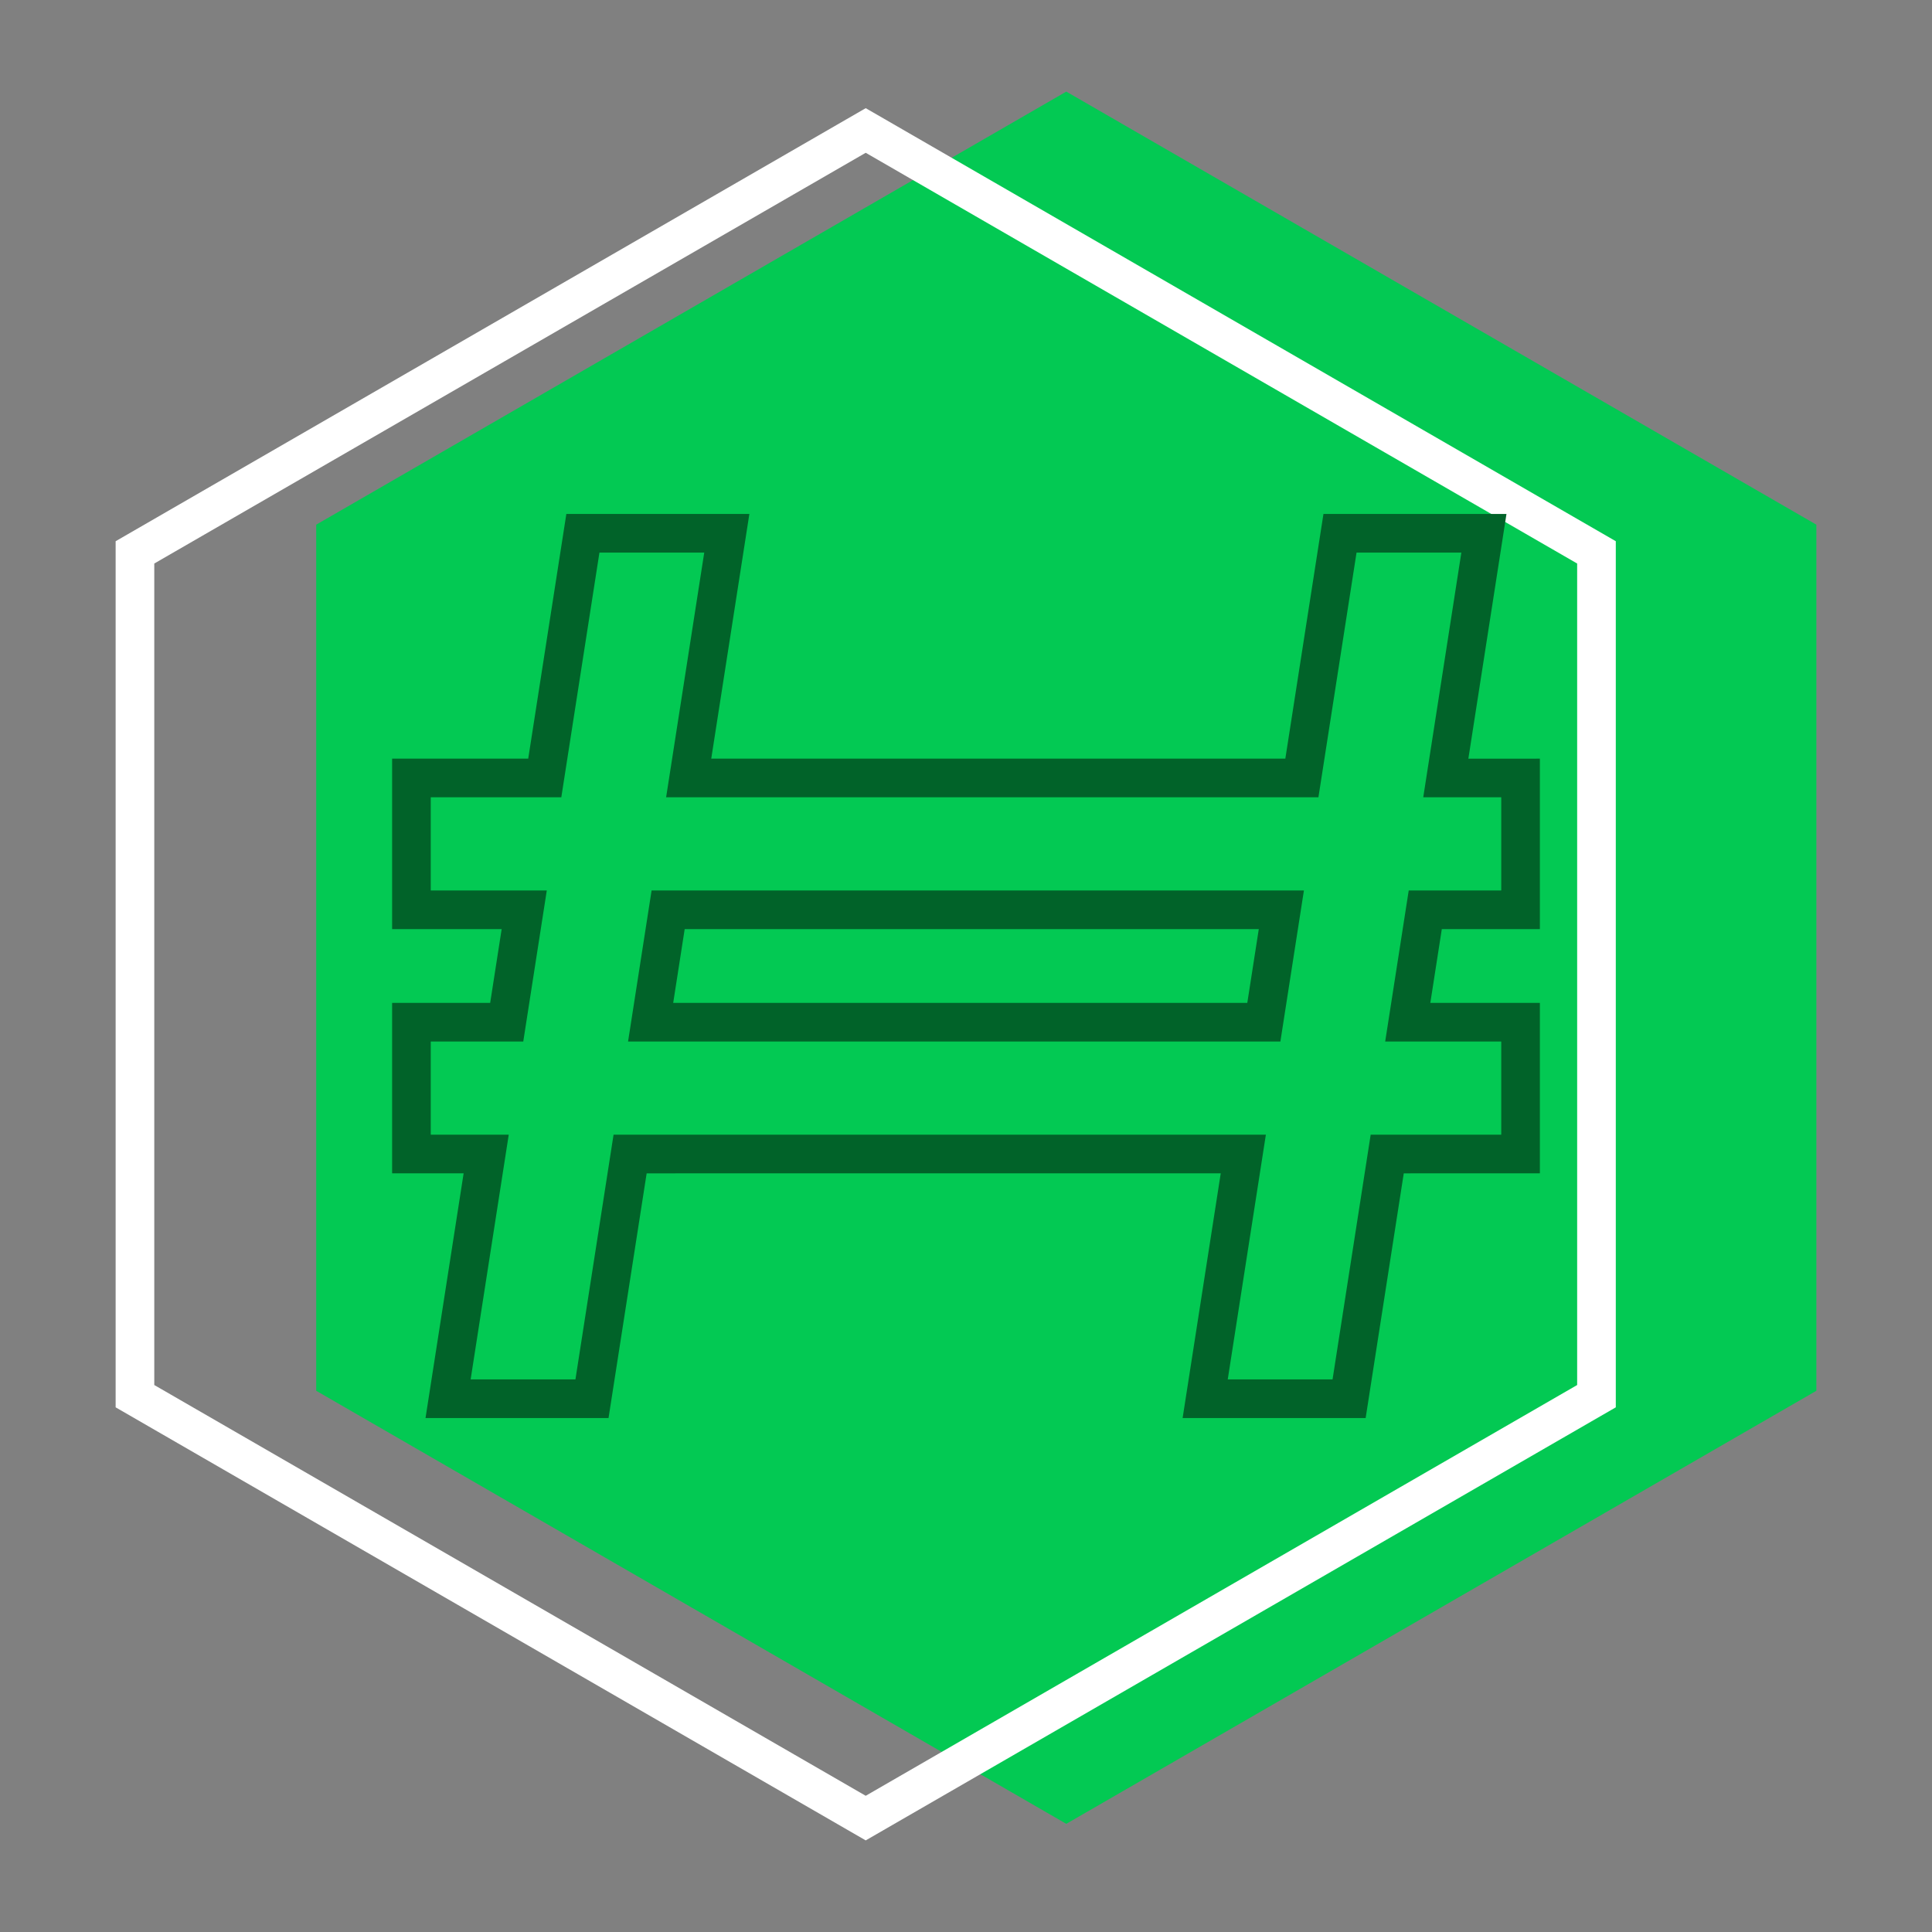 <?xml version="1.0" encoding="UTF-8" standalone="no"?><!DOCTYPE svg PUBLIC "-//W3C//DTD SVG 1.1//EN" "http://www.w3.org/Graphics/SVG/1.1/DTD/svg11.dtd"><svg width="100%" height="100%" viewBox="0 0 150 150" version="1.1" xmlns="http://www.w3.org/2000/svg" xmlns:xlink="http://www.w3.org/1999/xlink" xml:space="preserve" xmlns:serif="http://www.serif.com/" style="fill-rule:evenodd;clip-rule:evenodd;stroke-linejoin:round;stroke-miterlimit:2;"><rect x="0" y="0" width="150" height="150" fill="#808080" stroke="none"/><rect id="_2-48" serif:id="2-48" x="0" y="0" width="150" height="150" style="fill:none;"/><rect x="0" y="0" width="150" height="150" style="fill:none;"/><g><path d="M82.786,7.112L141.022,40.735L141.022,107.98L82.786,141.602L24.55,107.98L24.55,40.735L82.786,7.112Z" style="fill:rgb(3,201,83);"/><path d="M67.214,8.398L125.45,42.02L125.45,109.265L67.214,142.888L8.978,109.265L8.978,42.02L67.214,8.398ZM67.214,11.862L122.45,43.752C122.45,43.752 122.45,107.533 122.45,107.533C122.45,107.533 67.214,139.424 67.214,139.424C67.214,139.424 11.978,107.533 11.978,107.533C11.978,107.533 11.978,43.752 11.978,43.752C11.978,43.752 67.214,11.862 67.214,11.862Z" style="fill:white;"/></g><path d="M55.221,58.902L58.181,39.902L43.971,39.903L41.011,58.902C41.011,58.902 30.444,58.902 30.444,58.902L30.444,72.135L38.949,72.135C38.949,72.135 38.057,77.863 38.057,77.863C38.057,77.863 30.444,77.863 30.444,77.863L30.444,91.097L35.996,91.097C35.996,91.097 33.037,110.097 33.037,110.097L47.246,110.098L50.206,91.098C50.206,91.097 94.778,91.097 94.778,91.097C94.778,91.098 91.818,110.097 91.818,110.097L106.028,110.098L108.988,91.098C108.988,91.097 119.556,91.097 119.556,91.097L119.556,77.864L111.05,77.864C111.05,77.864 111.942,72.136 111.942,72.136C111.942,72.136 119.556,72.136 119.556,72.136L119.556,58.902L114.003,58.903C114.003,58.903 116.962,39.902 116.962,39.902L102.753,39.903L99.793,58.902L55.221,58.902ZM51.717,61.902L102.362,61.902L105.322,42.902L113.459,42.902L110.5,61.902L116.556,61.902L116.556,69.135L109.373,69.135L107.546,80.863L116.556,80.863L116.556,88.097L106.419,88.097L103.459,107.097L95.322,107.097L98.282,88.097L47.637,88.097L44.677,107.097L36.54,107.097L39.499,88.097L33.444,88.097L33.444,80.863L40.626,80.863L42.453,69.135L33.444,69.135L33.444,61.902L43.58,61.902L46.54,42.902L54.677,42.902L51.717,61.902ZM101.236,69.135L50.59,69.135L48.763,80.863L99.409,80.863L101.236,69.135ZM97.732,72.135L96.84,77.863C96.84,77.863 52.267,77.864 52.267,77.864C52.267,77.864 53.159,72.136 53.159,72.136L97.732,72.135Z" style="fill:rgb(1,99,41);"/></svg>